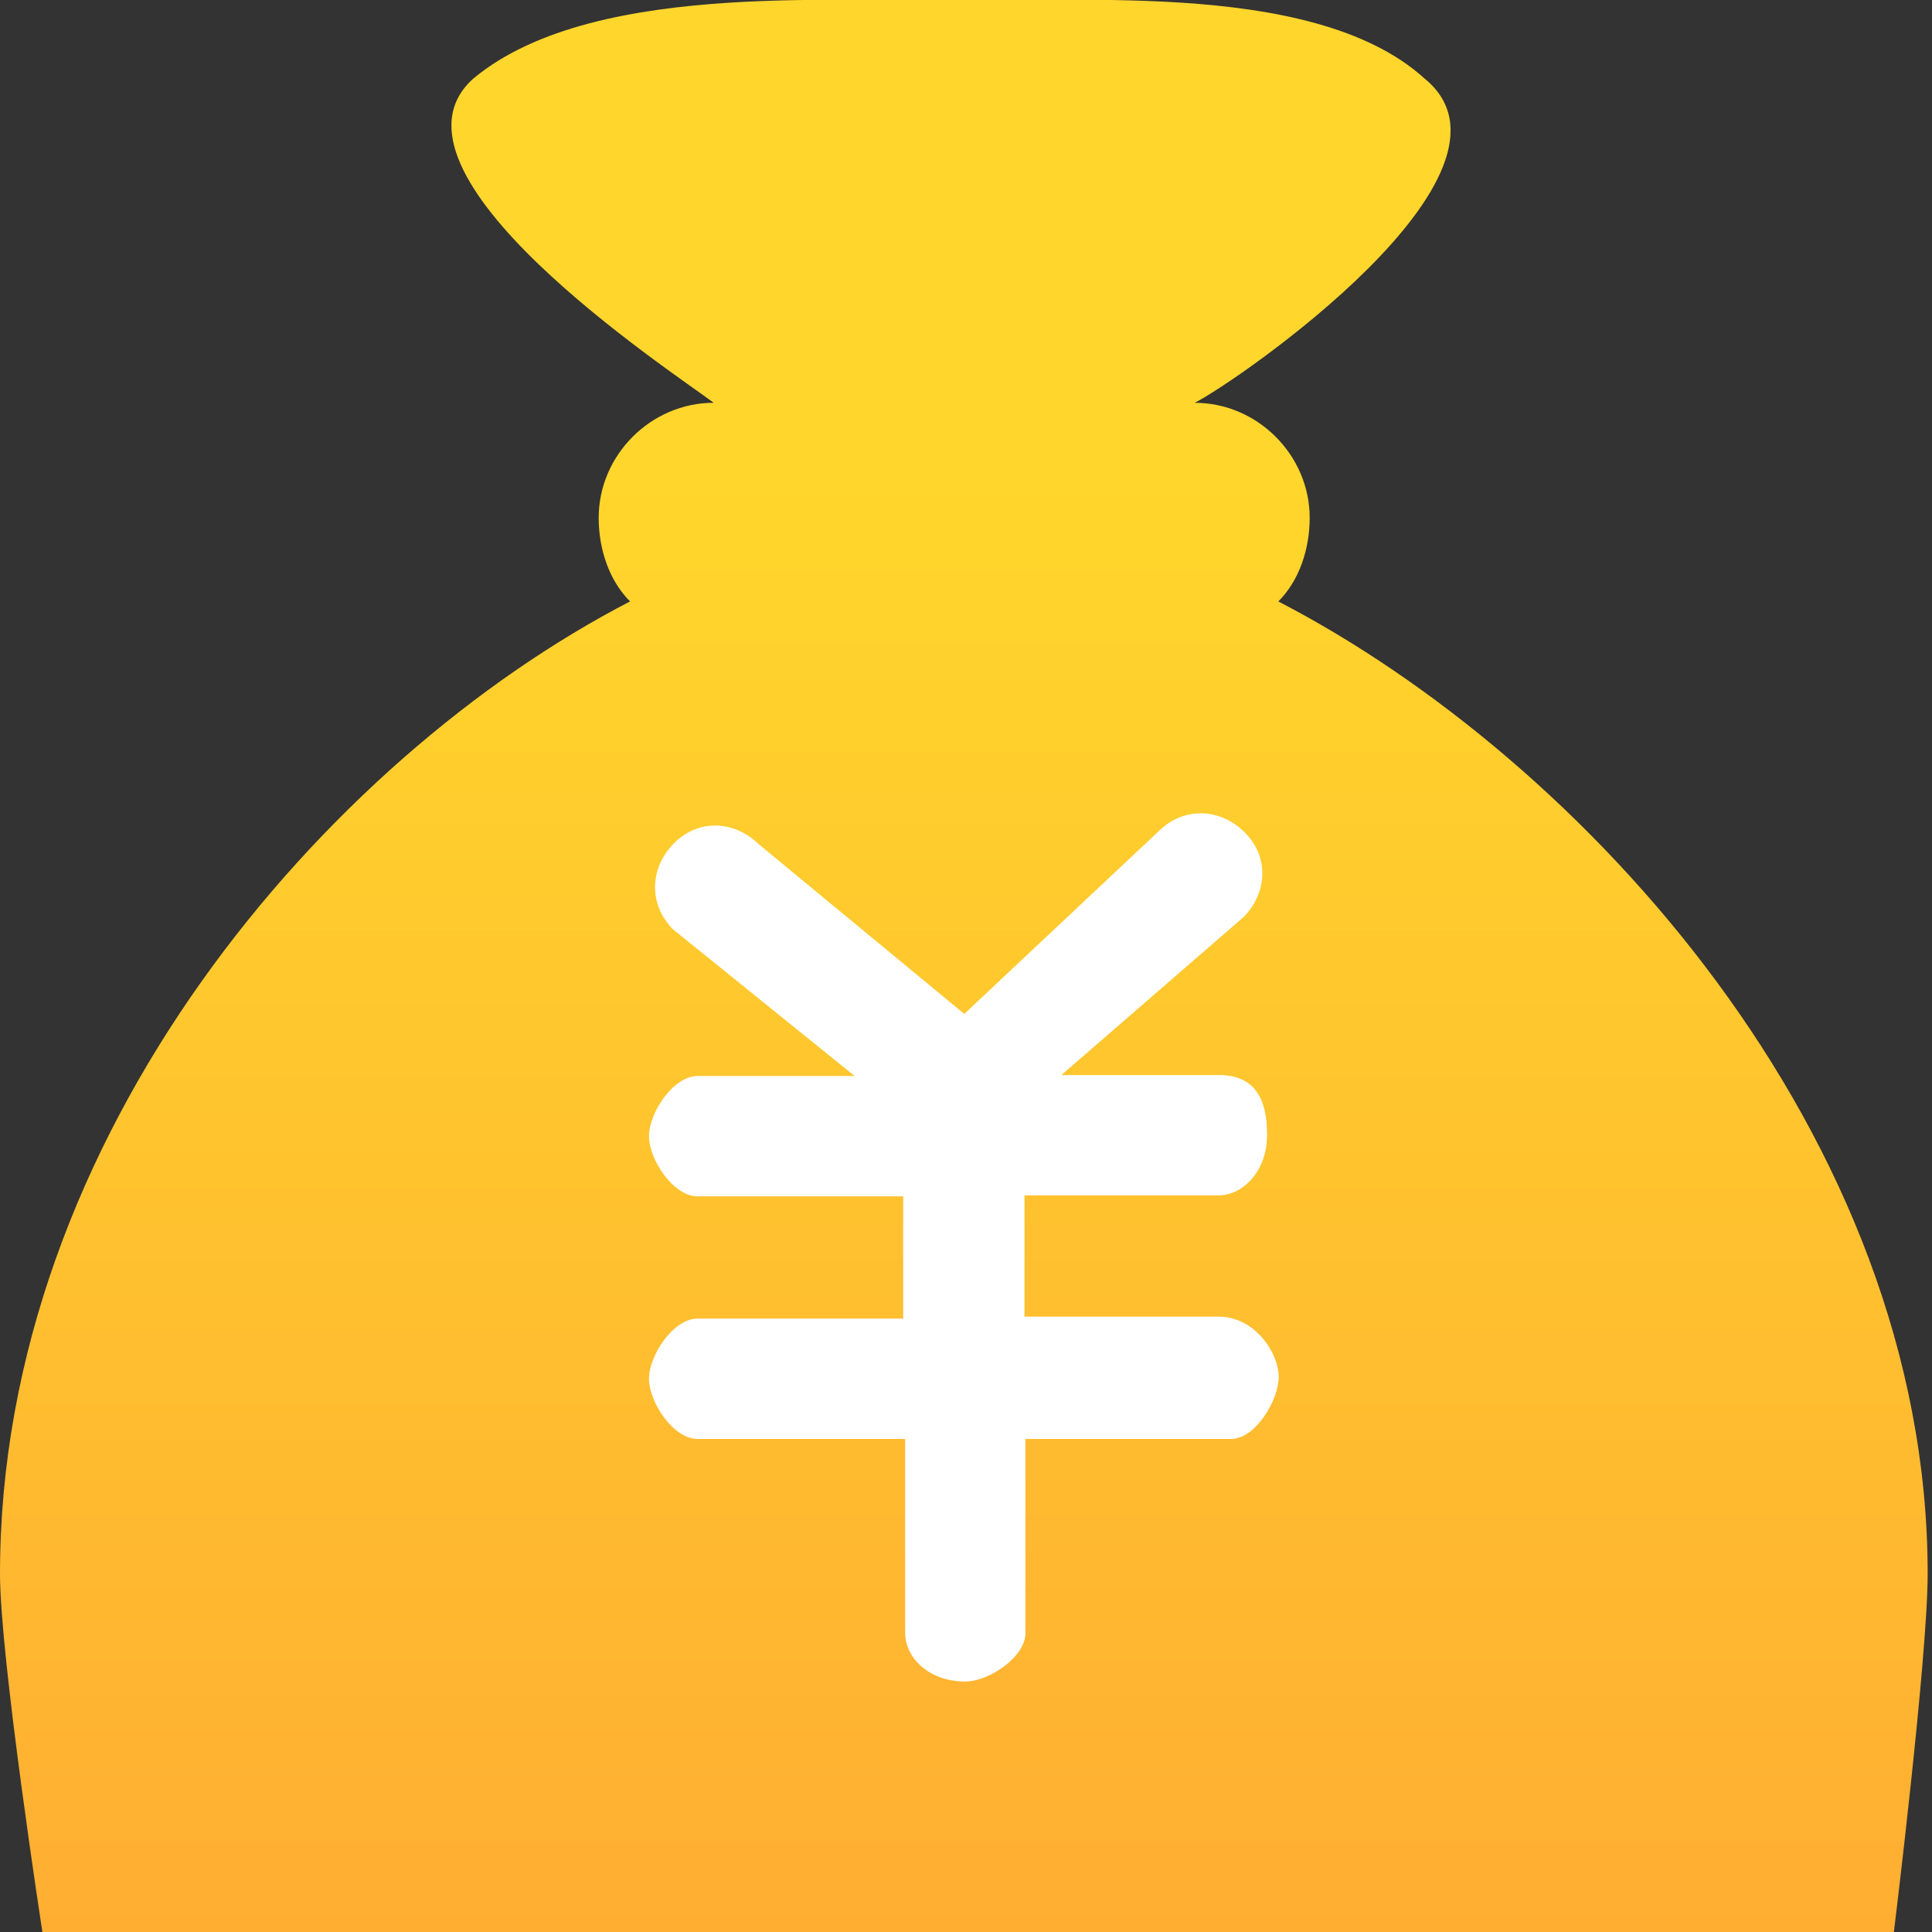 <?xml version="1.0" encoding="utf-8"?>
<!-- Generator: Adobe Illustrator 16.0.0, SVG Export Plug-In . SVG Version: 6.00 Build 0)  -->
<!DOCTYPE svg PUBLIC "-//W3C//DTD SVG 1.1//EN" "http://www.w3.org/Graphics/SVG/1.1/DTD/svg11.dtd">
<svg version="1.1" id="图层_1" xmlns="http://www.w3.org/2000/svg" xmlns:xlink="http://www.w3.org/1999/xlink" x="0px" y="0px"
	 width="90px" height="90px" viewBox="0 0 90 90" enable-background="new 0 0 90 90" xml:space="preserve">
<rect x="0" y="0" width="90" height="90" fill="#333333" stroke="none"/>
<linearGradient id="SVGID_1_" gradientUnits="userSpaceOnUse" x1="44.9" y1="90" x2="44.9" y2="-0.125">
	<stop  offset="0" style="stop-color:#FFAE32"/>
	<stop  offset="0.751" style="stop-color:#FFD62B"/>
</linearGradient>
<path fill="url(#SVGID_1_)" d="M59.549,28.018c0.975-0.975,1.461-2.436,1.461-3.896c0-2.922-2.435-5.358-5.357-5.358
	C57.6,17.789,71.726,8.047,66.368,3.664C61.01-1.207,48.833,0.361,44.449-0.125c-3.896,0.486-16.561-1.082-22.405,3.789
	c-4.871,4.383,9.254,13.638,11.203,15.099c-2.923,0-5.358,2.437-5.358,5.358c0,1.461,0.487,2.922,1.461,3.896
	C15.225,35.324,0,52.859,0,73.316C0,77.215,1.975,90,1.975,90h86.25c0,0,1.573-12.785,1.573-16.684
	C89.799,52.859,73.675,35.324,59.549,28.018L59.549,28.018z"/>
<path fill="#FFFFFF" d="M57.353,67.032h-9.584v9.04c0,1.131-1.718,2.26-2.802,2.26c-1.716,0-2.802-1.129-2.802-2.26v-9.04h-9.673
	c-1.131,0-2.26-1.719-2.26-2.803c0-1.085,1.129-2.804,2.26-2.804h9.583V55.73h-9.583c-1.131,0-2.26-1.717-2.26-2.802
	c0-1.086,1.129-2.803,2.26-2.803h7.322l-8.453-6.825c-1.129-1.13-1.129-2.803,0-3.979c1.131-1.175,2.803-1.13,3.979,0l9.58,7.911
	l9.042-8.498c1.129-1.13,2.802-1.13,3.978,0c1.175,1.13,1.13,2.802,0,3.978l-8.499,7.368h7.323c1.718,0,2.261,1.129,2.261,2.802
	c0,1.674-1.13,2.803-2.261,2.803h-9.04v5.65h9.04c1.718,0,2.803,1.718,2.803,2.803S58.481,67.032,57.353,67.032L57.353,67.032z"/>
<path fill="#F4EA2A" d="M54.979,72.344"/>
</svg>
